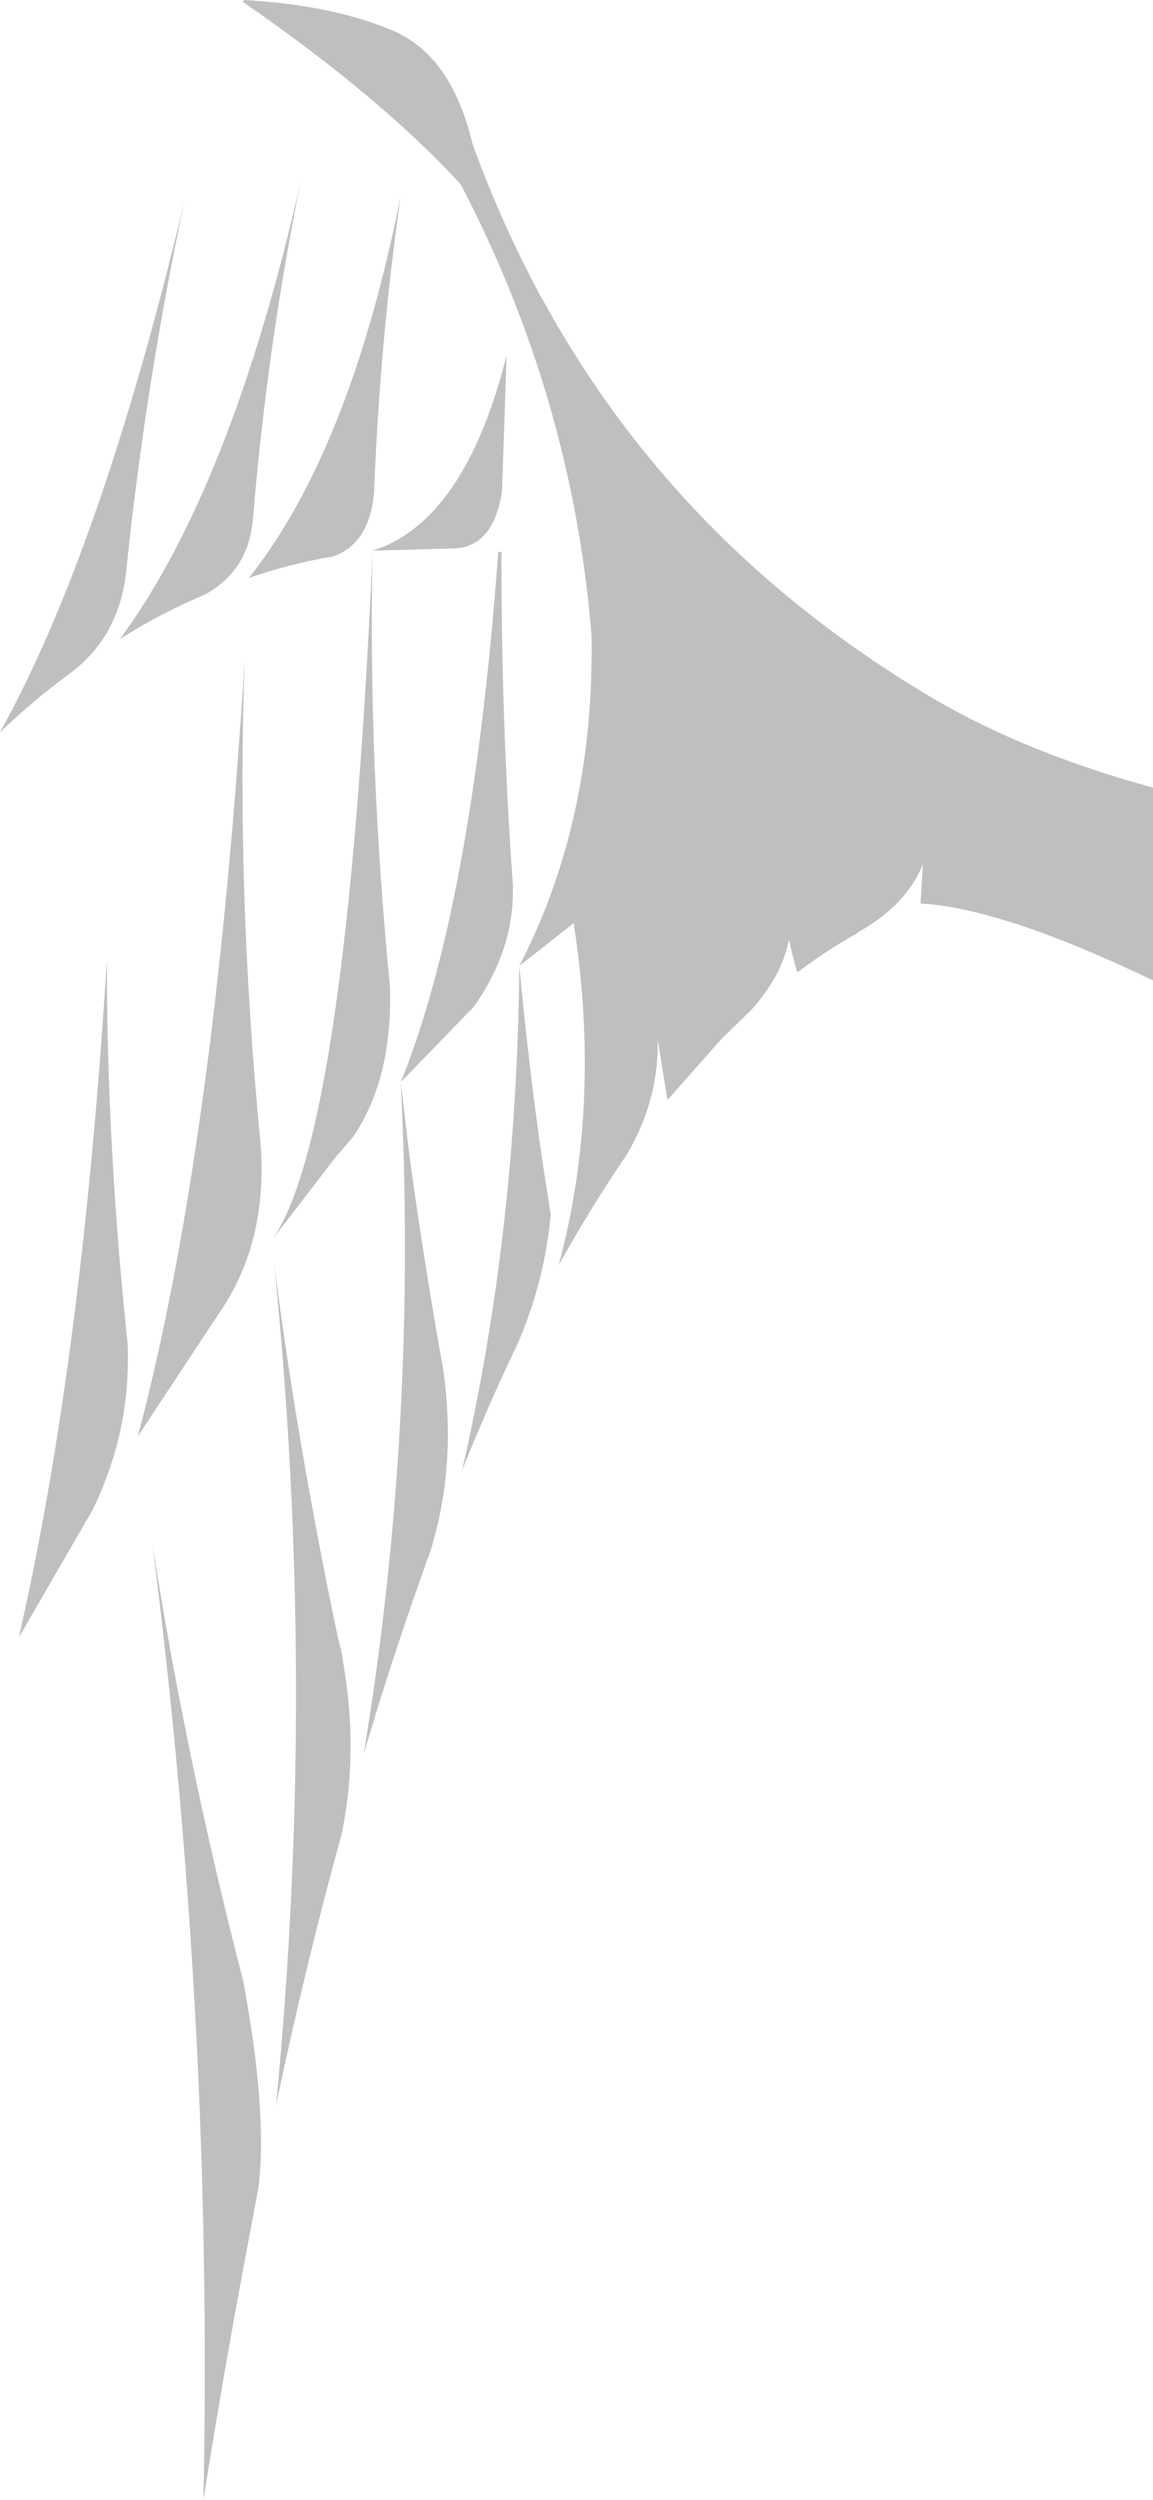 <?xml version="1.0" encoding="UTF-8" standalone="no"?>
<svg xmlns:xlink="http://www.w3.org/1999/xlink" height="266.45px" width="123.0px" xmlns="http://www.w3.org/2000/svg">
  <g transform="matrix(1.0, 0.0, 0.0, 1.0, 123.15, 129.1)">
    <path d="M-72.8 -114.0 L-72.7 -113.65 Q-69.9 -105.95 -66.2 -98.9 L-65.45 -97.45 -65.25 -97.15 Q-50.7 -70.55 -23.25 -54.45 -13.5 -48.8 -0.15 -45.15 L-0.15 -24.6 Q-16.2 -32.3 -24.95 -32.8 L-24.7 -36.95 Q-26.45 -32.7 -31.4 -29.85 L-31.85 -29.55 Q-34.35 -28.15 -36.8 -26.4 L-38.1 -25.45 -38.4 -26.5 -39.0 -28.95 Q-39.65 -25.2 -43.05 -21.4 L-46.15 -18.4 -51.95 -11.85 -53.0 -18.4 Q-52.8 -11.8 -56.45 -5.75 L-56.65 -5.5 -57.65 -4.0 Q-60.65 0.55 -63.55 5.75 -58.95 -11.4 -61.95 -30.7 L-67.75 -26.15 Q-59.7 -41.7 -60.05 -61.4 -62.1 -86.65 -74.0 -109.45 -82.6 -118.8 -97.25 -128.9 L-97.1 -129.1 Q-87.5 -128.55 -81.05 -125.75 -75.0 -123.05 -72.8 -114.0 M-101.25 -65.75 Q-105.9 -63.8 -110.35 -61.0 -98.45 -77.15 -91.05 -109.85 -94.6 -92.45 -96.15 -74.0 L-96.2 -73.45 Q-96.75 -68.25 -101.25 -65.75 M-83.25 -76.55 Q-83.75 -71.15 -87.6 -69.8 -92.25 -69.0 -96.6 -67.5 -85.8 -81.1 -80.4 -108.25 -82.6 -92.95 -83.25 -76.55 M-115.85 -57.2 Q-119.6 -54.45 -123.15 -51.05 -112.35 -70.5 -103.5 -107.55 -107.7 -87.75 -109.75 -67.6 -110.65 -61.35 -115.15 -57.75 L-115.85 -57.2 M-85.5 -7.9 L-87.35 -5.75 -94.05 2.95 Q-86.15 -8.5 -83.4 -70.4 -83.9 -48.15 -81.55 -23.9 -81.25 -14.15 -85.5 -7.9 M-111.75 -26.75 Q-111.75 -16.3 -111.15 -5.75 -110.6 4.05 -109.55 13.95 -109.1 23.25 -113.25 31.8 L-121.15 45.45 Q-114.4 16.0 -111.75 -26.75 M-95.35 -7.15 Q-94.6 2.85 -99.3 10.15 L-108.45 24.0 Q-100.3 -6.65 -97.05 -58.75 -97.95 -33.95 -95.35 -7.15 M-69.65 -70.3 Q-69.7 -52.5 -68.45 -35.0 -68.15 -28.1 -72.6 -21.8 L-80.4 -13.75 -79.45 -5.75 Q-77.95 5.25 -75.9 16.7 -74.35 27.25 -77.35 36.6 L-77.6 37.2 -77.9 38.1 Q-81.25 47.4 -84.35 57.85 -78.55 22.8 -80.4 -13.75 -72.75 -32.65 -70.0 -70.25 L-69.65 -70.3 M-69.1 -91.25 L-69.6 -76.7 Q-70.5 -70.95 -74.5 -70.65 L-83.4 -70.4 Q-73.55 -73.55 -69.1 -91.25 M-67.75 -26.15 Q-66.8 -15.95 -65.35 -5.75 L-64.4 0.35 Q-65.05 7.55 -68.0 14.3 L-68.3 14.9 Q-71.15 20.9 -73.85 27.6 -68.0 2.05 -67.75 -26.15 M-86.7 47.05 L-86.6 47.75 Q-84.85 57.4 -86.7 66.4 -90.45 79.9 -93.7 95.25 -89.35 50.45 -93.9 5.65 -91.4 25.05 -87.1 45.45 L-86.7 47.05 M-97.2 82.05 Q-94.55 96.35 -95.6 104.2 L-97.05 111.9 Q-99.35 124.15 -101.45 137.35 -100.4 86.35 -106.9 35.4 -103.3 58.5 -97.2 82.05" fill="#000000" fill-opacity="0.251" fill-rule="evenodd" stroke="none"/>
  </g>
</svg>
